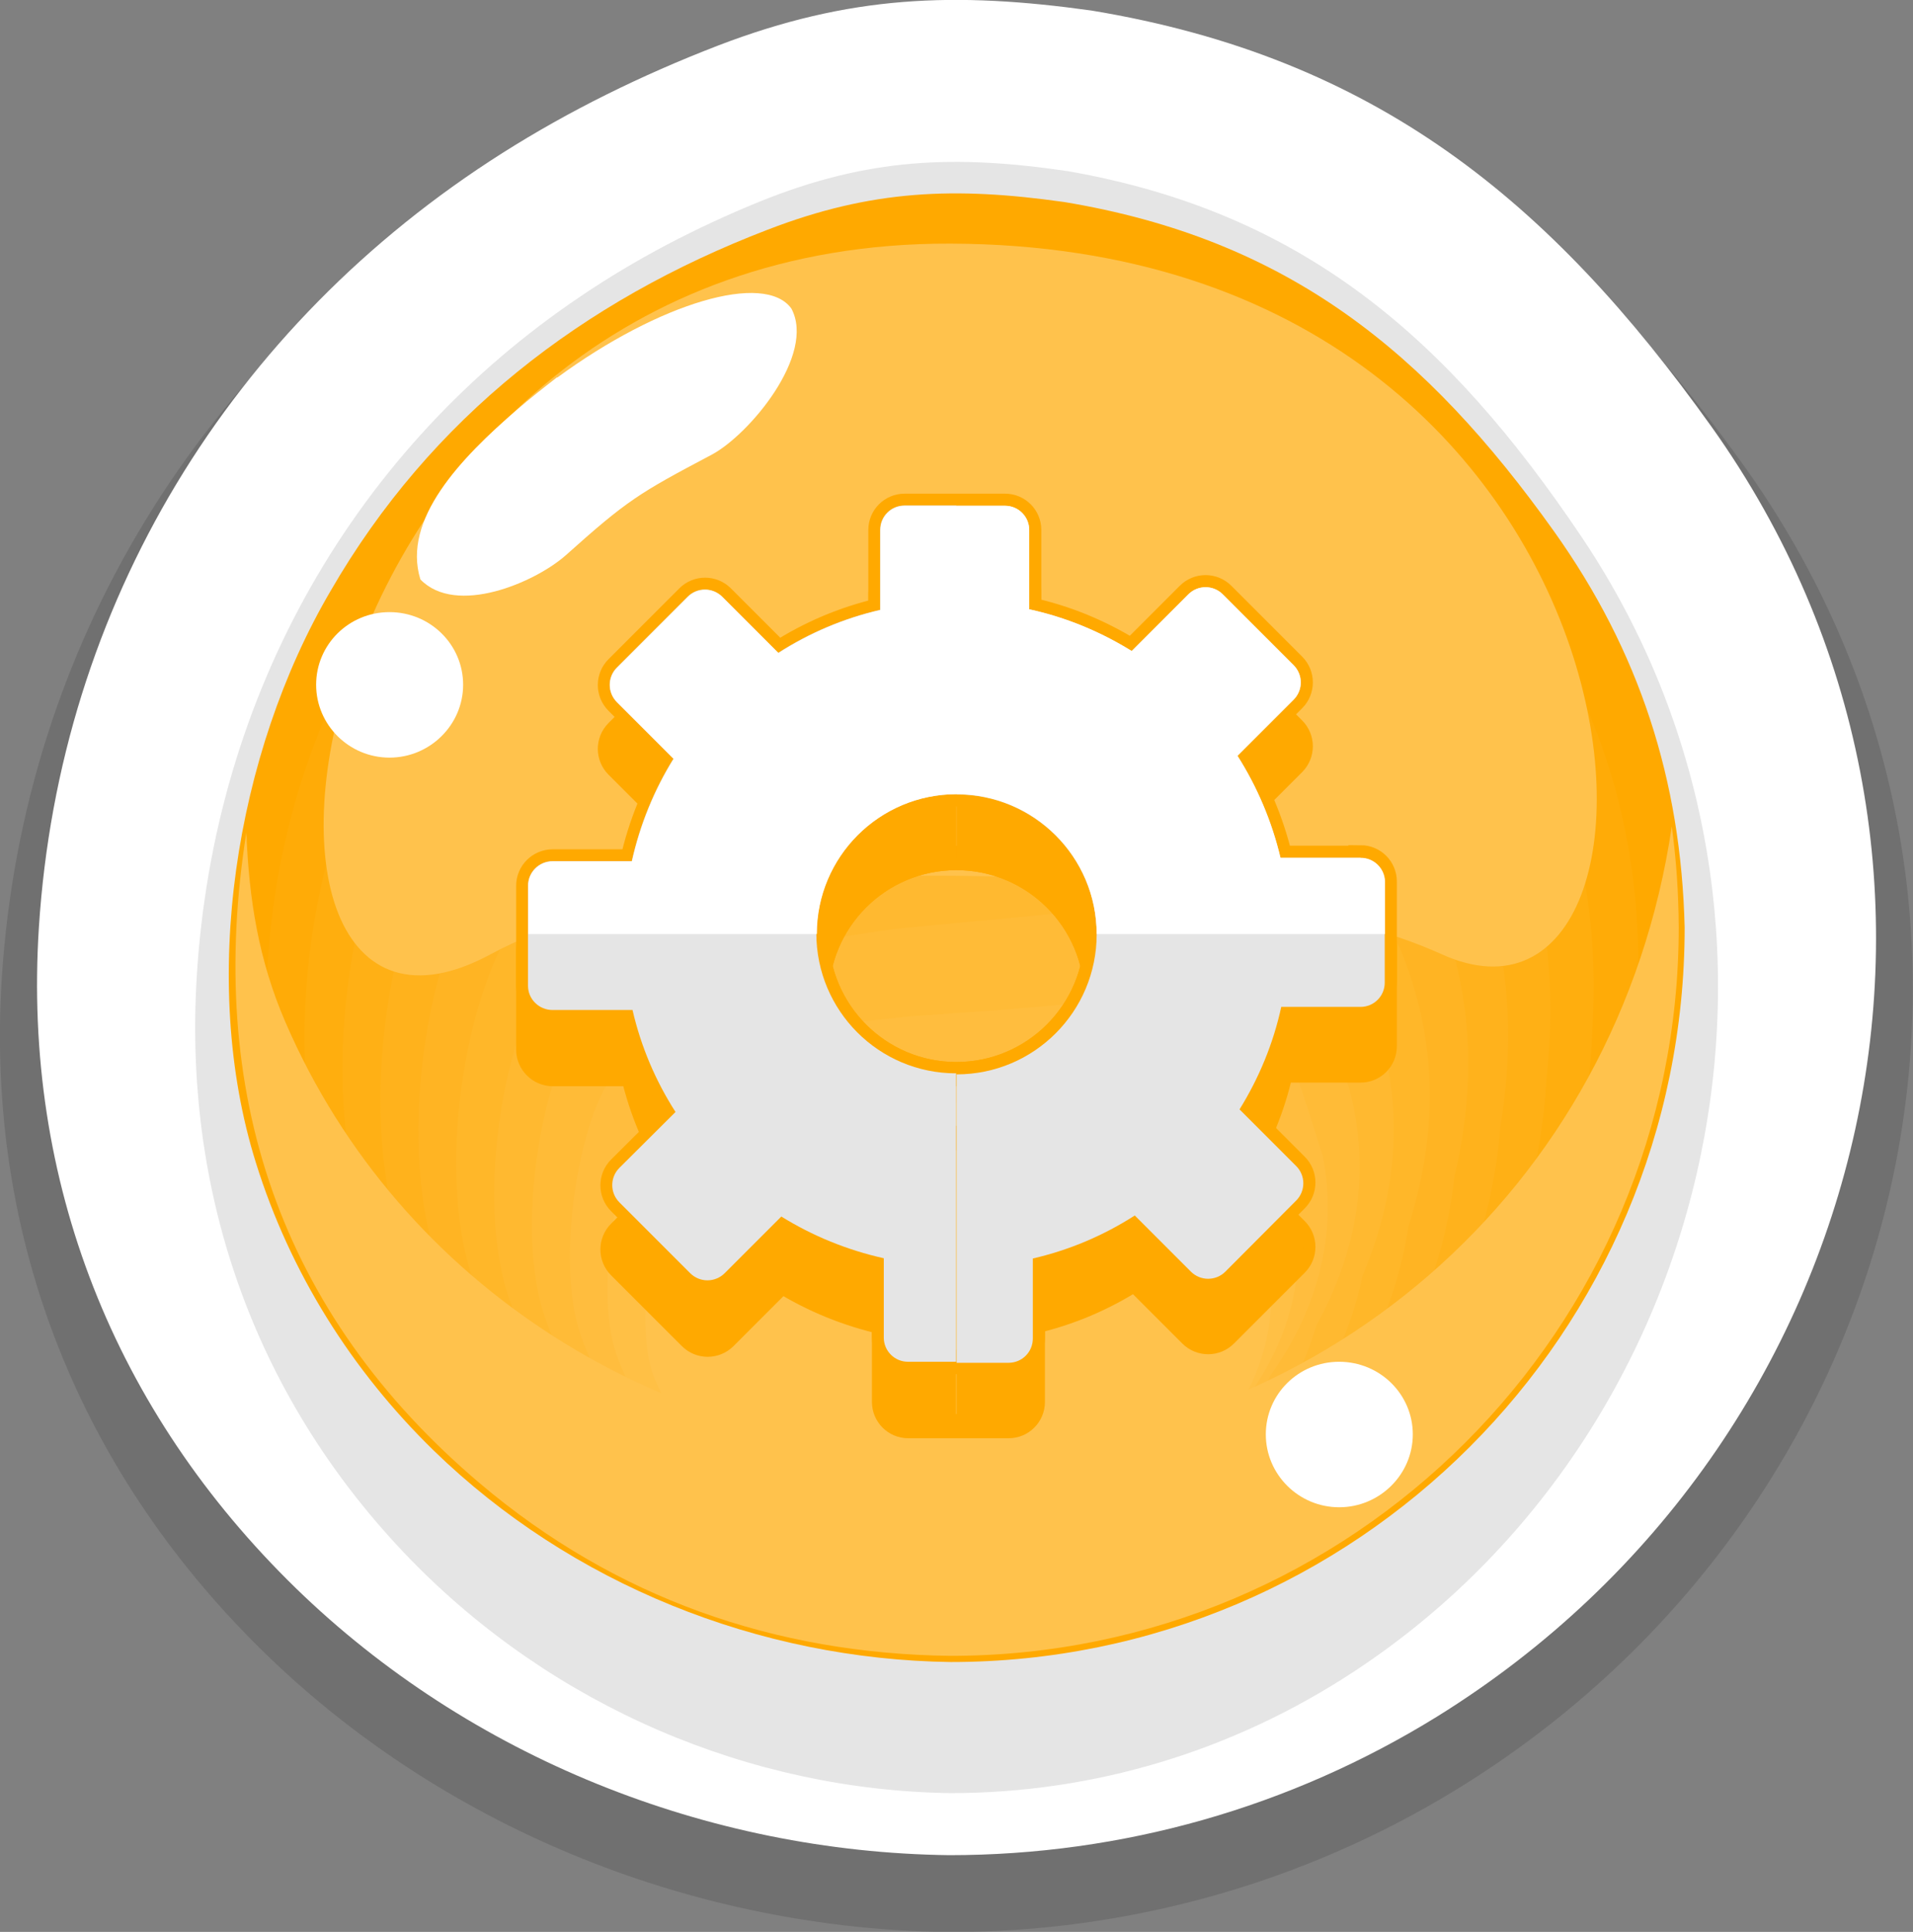 <?xml version="1.0" encoding="UTF-8"?>
<svg id="Layer_2" data-name="Layer 2" xmlns="http://www.w3.org/2000/svg" viewBox="0 0 74.31 75.02">
  <rect x="0" y="0" width="74.31" height="75.02" fill="#808080" stroke="none"/>
  <defs>
    <style>
      .cls-1 {
        fill: #ffae0e;
      }

      .cls-1, .cls-2, .cls-3, .cls-4, .cls-5, .cls-6, .cls-7, .cls-8, .cls-9, .cls-10, .cls-11, .cls-12, .cls-13, .cls-14, .cls-15, .cls-16 {
        fill-rule: evenodd;
      }

      .cls-2 {
        fill: none;
        stroke: #ffa900;
        stroke-miterlimit: 22.93;
        stroke-width: .94px;
      }

      .cls-3 {
        fill: #333;
        opacity: .2;
      }

      .cls-4 {
        fill: #fff;
      }

      .cls-5 {
        fill: #ffa900;
      }

      .cls-6 {
        fill: #ffb729;
      }

      .cls-7 {
        fill: #ffc24c;
      }

      .cls-8 {
        fill: #ffb930;
      }

      .cls-9 {
        fill: #ffc045;
      }

      .cls-10 {
        fill: #ffb015;
      }

      .cls-11 {
        fill: #e5e5e5;
      }

      .cls-12 {
        fill: #ffb423;
      }

      .cls-13 {
        fill: #ffab07;
      }

      .cls-14 {
        fill: #ffbd3e;
      }

      .cls-15 {
        fill: #ffb21c;
      }

      .cls-16 {
        fill: #ffbb37;
      }
    </style>
  </defs>
  <g id="Layer_1-2" data-name="Layer 1">
    <g>
      <g>
        <path class="cls-3" d="M42.61,1.32c-5.52-.76-9.77-.62-15.1,1.4-3.1,1.18-6.02,2.6-8.71,4.29C7.83,13.89.91,25.06.07,37.96c-.65,10.15,3.06,19.35,10.39,26.4,7.02,6.74,16.61,10.54,26.39,10.67,6.98,0,13.77-1.9,19.71-5.53,17.91-10.97,23.45-34.39,11.1-51.53-6.53-9.06-13.6-14.77-25.05-16.64Z"/>
        <path class="cls-4" d="M42.4.41c-5.3-.74-9.4-.6-14.51,1.36-2.98,1.15-5.78,2.53-8.37,4.17C8.96,12.63,2.31,23.48,1.51,36.02c-.63,9.86,2.94,18.8,9.99,25.66,6.74,6.55,15.97,10.24,25.37,10.36,6.71,0,13.24-1.85,18.95-5.38,17.22-10.67,22.54-33.42,10.67-50.08C60.21,7.78,53.41,2.23,42.4.41Z"/>
        <path class="cls-11" d="M41.5,6.65c-4.39-.65-7.78-.53-12.02,1.19-2.47,1.01-4.79,2.22-6.93,3.67-8.74,5.88-14.25,15.42-14.91,26.45-.52,8.67,2.43,16.53,8.27,22.56,5.59,5.76,13.23,9,21.01,9.11,5.56,0,10.96-1.62,15.69-4.73,14.26-9.38,18.67-29.38,8.84-44.03-5.2-7.74-10.83-12.62-19.95-14.22Z"/>
        <g>
          <path class="cls-5" d="M41.3,7.84c-4.19-.59-7.44-.48-11.48,1.08-7.2,2.76-13.09,7.3-16.98,14.03-3.7,6.31-5.11,15.14-2.9,22.2,1.33,4.27,3.72,8.07,6.91,11.18,5.34,5.19,12.64,8.11,20.08,8.21,15.73,0,28.51-12.75,28.51-28.52-.14-5.74-1.76-10.73-5.07-15.38-4.97-6.97-10.34-11.36-19.06-12.8Z"/>
          <g>
            <path class="cls-13" d="M41.83,11.21c-3.9-.45-7.3-.31-11.41,1.1-6.98,2.52-12.76,6.62-16.34,12.7-3.44,5.68-4.84,14.24-2.75,20.89,1.26,4.01,3.52,7.59,6.55,10.52,5.06,4.88,11.99,7.63,19.04,7.72,14.61,0,26.51-11.69,26.72-26.19.07-5.38-1.28-10.14-4.29-14.62-4.53-6.52-9.44-10.98-17.53-12.12Z"/>
            <path class="cls-1" d="M42.37,14.58c-3.6-.31-7.16-.15-11.34,1.13-6.76,2.27-12.43,5.93-15.69,11.37-3.17,5.04-4.58,13.34-2.6,19.57,1.19,3.76,3.33,7.12,6.2,9.86,4.79,4.57,11.34,7.15,18,7.23,13.49,0,24.51-10.63,24.92-23.86.29-5.02-.79-9.56-3.49-13.86-4.08-6.07-8.53-10.61-15.99-11.44Z"/>
            <path class="cls-10" d="M42.91,17.95c-3.3-.17-7.01.01-11.26,1.16-6.55,2.02-12.1,5.25-15.05,10.05-2.91,4.4-4.32,12.44-2.45,18.25,1.12,3.51,3.14,6.64,5.84,9.19,4.51,4.26,10.68,6.66,16.97,6.74,12.37,0,22.51-9.57,23.12-21.53.5-4.66-.3-8.97-2.7-13.1-3.63-5.61-7.62-10.23-14.46-10.77Z"/>
            <path class="cls-15" d="M43.44,21.32c-3-.03-6.87.17-11.19,1.18-6.33,1.78-11.77,4.57-14.4,8.72-2.64,3.76-4.05,11.55-2.3,16.94,1.06,3.25,2.95,6.16,5.48,8.53,4.24,3.96,10.03,6.18,15.93,6.26,11.25,0,20.5-8.51,21.32-19.2.72-4.3.19-8.38-1.91-12.34-3.19-5.16-6.71-9.86-12.93-10.09Z"/>
            <path class="cls-12" d="M43.98,24.68c-2.71.11-6.72.34-11.12,1.21-6.11,1.53-11.45,3.88-13.75,7.39-2.38,3.13-3.79,10.65-2.15,15.62.99,3,2.76,5.68,5.13,7.87,3.96,3.65,9.38,5.7,14.9,5.77,10.13,0,18.5-7.46,19.51-16.87.94-3.94.68-7.8-1.12-11.58-2.74-4.71-5.8-9.48-11.39-9.41Z"/>
            <path class="cls-6" d="M44.51,28.05c-2.41.25-6.58.5-11.04,1.24-5.89,1.28-11.12,3.2-13.11,6.07-2.11,2.49-3.53,9.75-2,14.31.92,2.75,2.56,5.2,4.77,7.2,3.69,3.34,8.73,5.22,13.86,5.29,9,0,16.5-6.4,17.72-14.54,1.15-3.59,1.17-7.21-.34-10.82-2.29-4.26-4.89-9.11-9.86-8.74Z"/>
            <path class="cls-8" d="M45.05,31.42c-2.11.39-6.44.67-10.97,1.26-5.68,1.04-10.79,2.52-12.46,4.74-1.85,1.85-3.26,8.86-1.85,12.99.85,2.5,2.37,4.72,4.42,6.54,3.41,3.04,8.07,4.74,12.82,4.8,7.88,0,14.5-5.34,15.92-12.22,1.37-3.23,1.66-6.62.45-10.06-1.85-3.81-3.98-8.74-8.33-8.06Z"/>
            <path class="cls-16" d="M45.58,34.79c-1.82.52-6.3.83-10.89,1.29-5.46.79-10.47,1.83-11.82,3.41-1.58,1.21-3,7.96-1.7,11.67.78,2.24,2.18,4.25,4.06,5.88,3.14,2.73,7.42,4.26,11.79,4.31,6.76,0,12.49-4.28,14.12-9.89,1.58-2.87,2.15-6.03,1.24-9.3-1.4-3.35-3.07-8.36-6.79-7.38Z"/>
            <path class="cls-14" d="M46.12,38.16c-1.52.67-6.15.99-10.82,1.31-5.24.55-10.14,1.15-11.17,2.09-1.32.58-2.73,7.06-1.55,10.36.71,1.99,1.99,3.77,3.7,5.22,2.86,2.42,6.77,3.78,10.75,3.83,5.64,0,10.49-3.22,12.32-7.56,1.8-2.51,2.64-5.45,2.03-8.54-.96-2.9-2.16-7.99-5.26-6.7Z"/>
            <path class="cls-9" d="M46.65,41.53c-1.22.81-6.01,1.16-10.75,1.34-5.03.3-9.81.46-10.52.76-1.06-.06-2.47,6.16-1.41,9.04.64,1.74,1.8,3.29,3.35,4.55,2.58,2.11,6.12,3.3,9.72,3.34,4.52,0,8.49-2.17,10.52-5.23,2.02-2.15,3.12-4.86,2.83-7.78-.51-2.45-1.26-7.61-3.73-6.03Z"/>
          </g>
          <path class="cls-7" d="M47.19,44.9c-1.85,1.89-19.76,1.5-20.55.8-.79-.69-2.21,5.27-1.25,7.73.58,1.48,1.61,2.81,2.99,3.89,2.31,1.81,5.47,2.82,8.68,2.85,6.8,0,12.33-4.44,12.33-9.92-.06-2-.35-7.24-2.2-5.35Z"/>
        </g>
        <path class="cls-7" d="M36.93,9.46c-25.96-.09-29.87,34.11-17.86,27.59,8.33-4.52,29.05-3.57,36.92,0,10.52,4.78,9.13-27.5-19.07-27.59Z"/>
        <path class="cls-7" d="M36.93,56.46c-11.14-.14-21.38-6.45-25.84-16.76-1.04-2.4-1.42-4.77-1.52-7.37-1.59,10.02,1.26,18.66,9.08,25.28,5.24,4.43,11.44,6.61,18.27,6.69,15.62,0,28.29-12.66,28.29-28.29-.01-1.37-.09-2.56-.27-3.92-2.09,14.16-13.72,24.18-28.01,24.36Z"/>
        <path class="cls-4" d="M21.64,14.65c-.54.42-1.04.81-1.56,1.26-2.18,1.88-4.47,4.26-3.75,6.59,1.38,1.43,4.44.13,5.65-.94,2.39-2.14,2.84-2.41,5.66-3.9,1.47-.78,4.06-3.89,3.1-5.68-1.04-1.43-5.12-.23-9.09,2.68Z"/>
        <path class="cls-4" d="M15.13,23.77c-1.58,0-2.85,1.26-2.85,2.82s1.28,2.83,2.85,2.83,2.86-1.27,2.86-2.83-1.28-2.82-2.86-2.82Z"/>
        <path class="cls-4" d="M52.02,52.88c-1.58,0-2.85,1.26-2.85,2.82s1.28,2.83,2.85,2.83,2.86-1.27,2.86-2.83-1.28-2.82-2.86-2.82Z"/>
      </g>
      <g>
        <g>
          <path class="cls-2" d="M37.15,33.32c-3,0-5.43,2.43-5.43,5.43s2.43,5.44,5.43,5.44,5.44-2.43,5.44-5.44-2.43-5.43-5.44-5.43Z"/>
          <path class="cls-2" d="M52.85,35.79h-3.11c-.34-1.43-.91-2.76-1.67-3.96l2.18-2.18c.37-.37.37-.97,0-1.34l-2.75-2.76c-.37-.37-.97-.37-1.34,0l-2.2,2.2c-1.21-.75-2.55-1.3-3.98-1.62v-3.08c0-.52-.42-.95-.94-.95h-3.9c-.52,0-.94.42-.94.95v3.11c-1.43.33-2.76.91-3.96,1.67l-2.18-2.18c-.37-.37-.97-.37-1.34,0l-2.75,2.76c-.37.37-.37.97,0,1.34l2.2,2.2c-.75,1.21-1.3,2.55-1.62,3.98h-3.08c-.52,0-.95.42-.95.94v3.89c0,.52.43.95.95.95h3.11c.33,1.42.9,2.76,1.67,3.96l-2.18,2.18c-.37.37-.37.97,0,1.34l2.75,2.75c.37.37.97.37,1.34,0l2.2-2.2c1.21.75,2.55,1.3,3.98,1.62v3.08c0,.52.42.94.94.94h3.9c.52,0,.94-.42.94-.94v-3.11c1.43-.33,2.76-.9,3.96-1.67l2.18,2.18c.37.37.97.37,1.34,0l2.75-2.75c.37-.37.37-.97,0-1.34l-2.2-2.2c.75-1.21,1.31-2.55,1.62-3.98h3.08c.52,0,.94-.42.94-.94v-3.9c0-.52-.42-.94-.94-.94ZM37.15,44.19c-3,0-5.43-2.43-5.43-5.44s2.43-5.43,5.43-5.43,5.44,2.43,5.44,5.43-2.43,5.44-5.44,5.44Z"/>
          <path class="cls-5" d="M52.85,35.79h-3.11c-.34-1.43-.91-2.76-1.67-3.96l2.18-2.18c.37-.37.37-.97,0-1.34l-2.75-2.76c-.37-.37-.97-.37-1.34,0l-2.2,2.2c-1.21-.75-2.55-1.3-3.98-1.62v-3.08c0-.52-.42-.95-.94-.95h-1.88v11.21c3,0,5.44,2.43,5.44,5.43s-2.43,5.44-5.44,5.44v11.2h2.02c.52,0,.94-.42.94-.94v-3.11c1.43-.33,2.76-.9,3.96-1.67l2.18,2.18c.37.37.97.37,1.34,0l2.75-2.75c.37-.37.37-.97,0-1.34l-2.2-2.2c.75-1.21,1.31-2.55,1.62-3.98h3.08c.52,0,.94-.42.94-.94v-3.9c0-.52-.42-.94-.94-.94Z"/>
          <path class="cls-5" d="M31.72,38.75c0-3,2.43-5.43,5.43-5.43v-11.21h-2.02c-.52,0-.94.42-.94.95v3.11c-1.43.33-2.76.91-3.96,1.67l-2.18-2.18c-.37-.37-.97-.37-1.34,0l-2.75,2.76c-.37.37-.37.97,0,1.34l2.2,2.2c-.75,1.21-1.3,2.55-1.62,3.98h-3.08c-.52,0-.95.42-.95.94v3.89c0,.52.43.95.95.95h3.11c.33,1.42.9,2.76,1.67,3.96l-2.18,2.18c-.37.37-.37.97,0,1.34l2.75,2.75c.37.37.97.37,1.34,0l2.2-2.2c1.21.75,2.55,1.3,3.98,1.62v3.08c0,.52.42.94.94.94h1.87v-11.2c-3,0-5.43-2.43-5.43-5.44Z"/>
        </g>
        <g>
          <g>
            <path class="cls-2" d="M37.15,30.84c-3,0-5.43,2.43-5.43,5.43s2.43,5.44,5.43,5.44,5.44-2.43,5.44-5.44-2.43-5.43-5.44-5.43Z"/>
            <path class="cls-2" d="M52.85,33.31h-3.11c-.34-1.43-.91-2.76-1.67-3.96l2.18-2.18c.37-.37.37-.97,0-1.34l-2.75-2.75c-.37-.37-.97-.37-1.34,0l-2.2,2.2c-1.21-.75-2.55-1.31-3.98-1.62v-3.08c0-.52-.42-.94-.94-.94h-3.9c-.52,0-.94.42-.94.94v3.11c-1.43.33-2.76.9-3.96,1.67l-2.18-2.18c-.37-.37-.97-.37-1.34,0l-2.75,2.75c-.37.37-.37.97,0,1.34l2.2,2.2c-.75,1.21-1.3,2.55-1.62,3.98h-3.08c-.52,0-.95.42-.95.95v3.89c0,.52.43.94.95.94h3.11c.33,1.43.9,2.76,1.67,3.96l-2.18,2.17c-.37.37-.37.97,0,1.34l2.75,2.75c.37.37.97.37,1.34,0l2.2-2.2c1.21.75,2.55,1.3,3.98,1.62v3.08c0,.52.42.94.94.94h3.9c.52,0,.94-.42.94-.94v-3.11c1.43-.33,2.76-.9,3.96-1.67l2.18,2.18c.37.37.97.37,1.34,0l2.75-2.76c.37-.37.37-.97,0-1.34l-2.2-2.2c.75-1.21,1.31-2.55,1.62-3.98h3.08c.52,0,.94-.42.94-.94v-3.9c0-.52-.42-.94-.94-.94ZM37.15,41.71c-3,0-5.43-2.43-5.43-5.44s2.43-5.43,5.43-5.43,5.44,2.43,5.44,5.43-2.43,5.44-5.44,5.44Z"/>
            <path class="cls-11" d="M52.85,33.31h-3.11c-.34-1.43-.91-2.76-1.67-3.96l2.18-2.18c.37-.37.37-.97,0-1.34l-2.75-2.75c-.37-.37-.97-.37-1.34,0l-2.2,2.2c-1.21-.75-2.55-1.31-3.98-1.62v-3.08c0-.52-.42-.94-.94-.94h-1.88v11.21c3,0,5.44,2.43,5.44,5.43s-2.43,5.44-5.44,5.44v11.2h2.02c.52,0,.94-.42.94-.94v-3.11c1.43-.33,2.76-.9,3.96-1.67l2.18,2.18c.37.37.97.37,1.34,0l2.75-2.76c.37-.37.37-.97,0-1.34l-2.2-2.2c.75-1.21,1.31-2.55,1.62-3.98h3.08c.52,0,.94-.42.94-.94v-3.9c0-.52-.42-.94-.94-.94Z"/>
            <path class="cls-11" d="M31.72,36.27c0-3,2.43-5.43,5.43-5.43v-11.21h-2.02c-.52,0-.94.42-.94.94v3.11c-1.43.33-2.76.9-3.96,1.67l-2.18-2.18c-.37-.37-.97-.37-1.34,0l-2.75,2.75c-.37.37-.37.97,0,1.34l2.2,2.2c-.75,1.21-1.3,2.55-1.62,3.98h-3.08c-.52,0-.95.42-.95.95v3.89c0,.52.43.94.95.94h3.11c.33,1.43.9,2.76,1.67,3.96l-2.18,2.17c-.37.37-.37.97,0,1.34l2.75,2.75c.37.37.97.37,1.34,0l2.2-2.2c1.21.75,2.55,1.3,3.98,1.62v3.08c0,.52.42.94.94.94h1.87v-11.2c-3,0-5.43-2.43-5.43-5.44Z"/>
          </g>
          <path class="cls-4" d="M52.85,33.31h-3.11c-.34-1.43-.91-2.76-1.67-3.96l2.18-2.18c.37-.37.37-.97,0-1.34l-2.75-2.75c-.37-.37-.97-.37-1.34,0l-2.2,2.2c-1.21-.75-2.55-1.31-3.98-1.62v-3.08c0-.52-.42-.94-.94-.94h-3.9c-.52,0-.94.42-.94.94v3.11c-1.43.33-2.76.9-3.96,1.67l-2.18-2.18c-.37-.37-.97-.37-1.34,0l-2.75,2.75c-.37.37-.37.97,0,1.34l2.2,2.2c-.75,1.21-1.3,2.55-1.62,3.98h-3.08c-.52,0-.95.43-.95.94v1.88h11.21c0-3,2.43-5.43,5.43-5.43s5.44,2.43,5.44,5.43h11.2v-2.04c-.01-.51-.43-.92-.94-.92Z"/>
        </g>
      </g>
    </g>
  </g>
</svg>